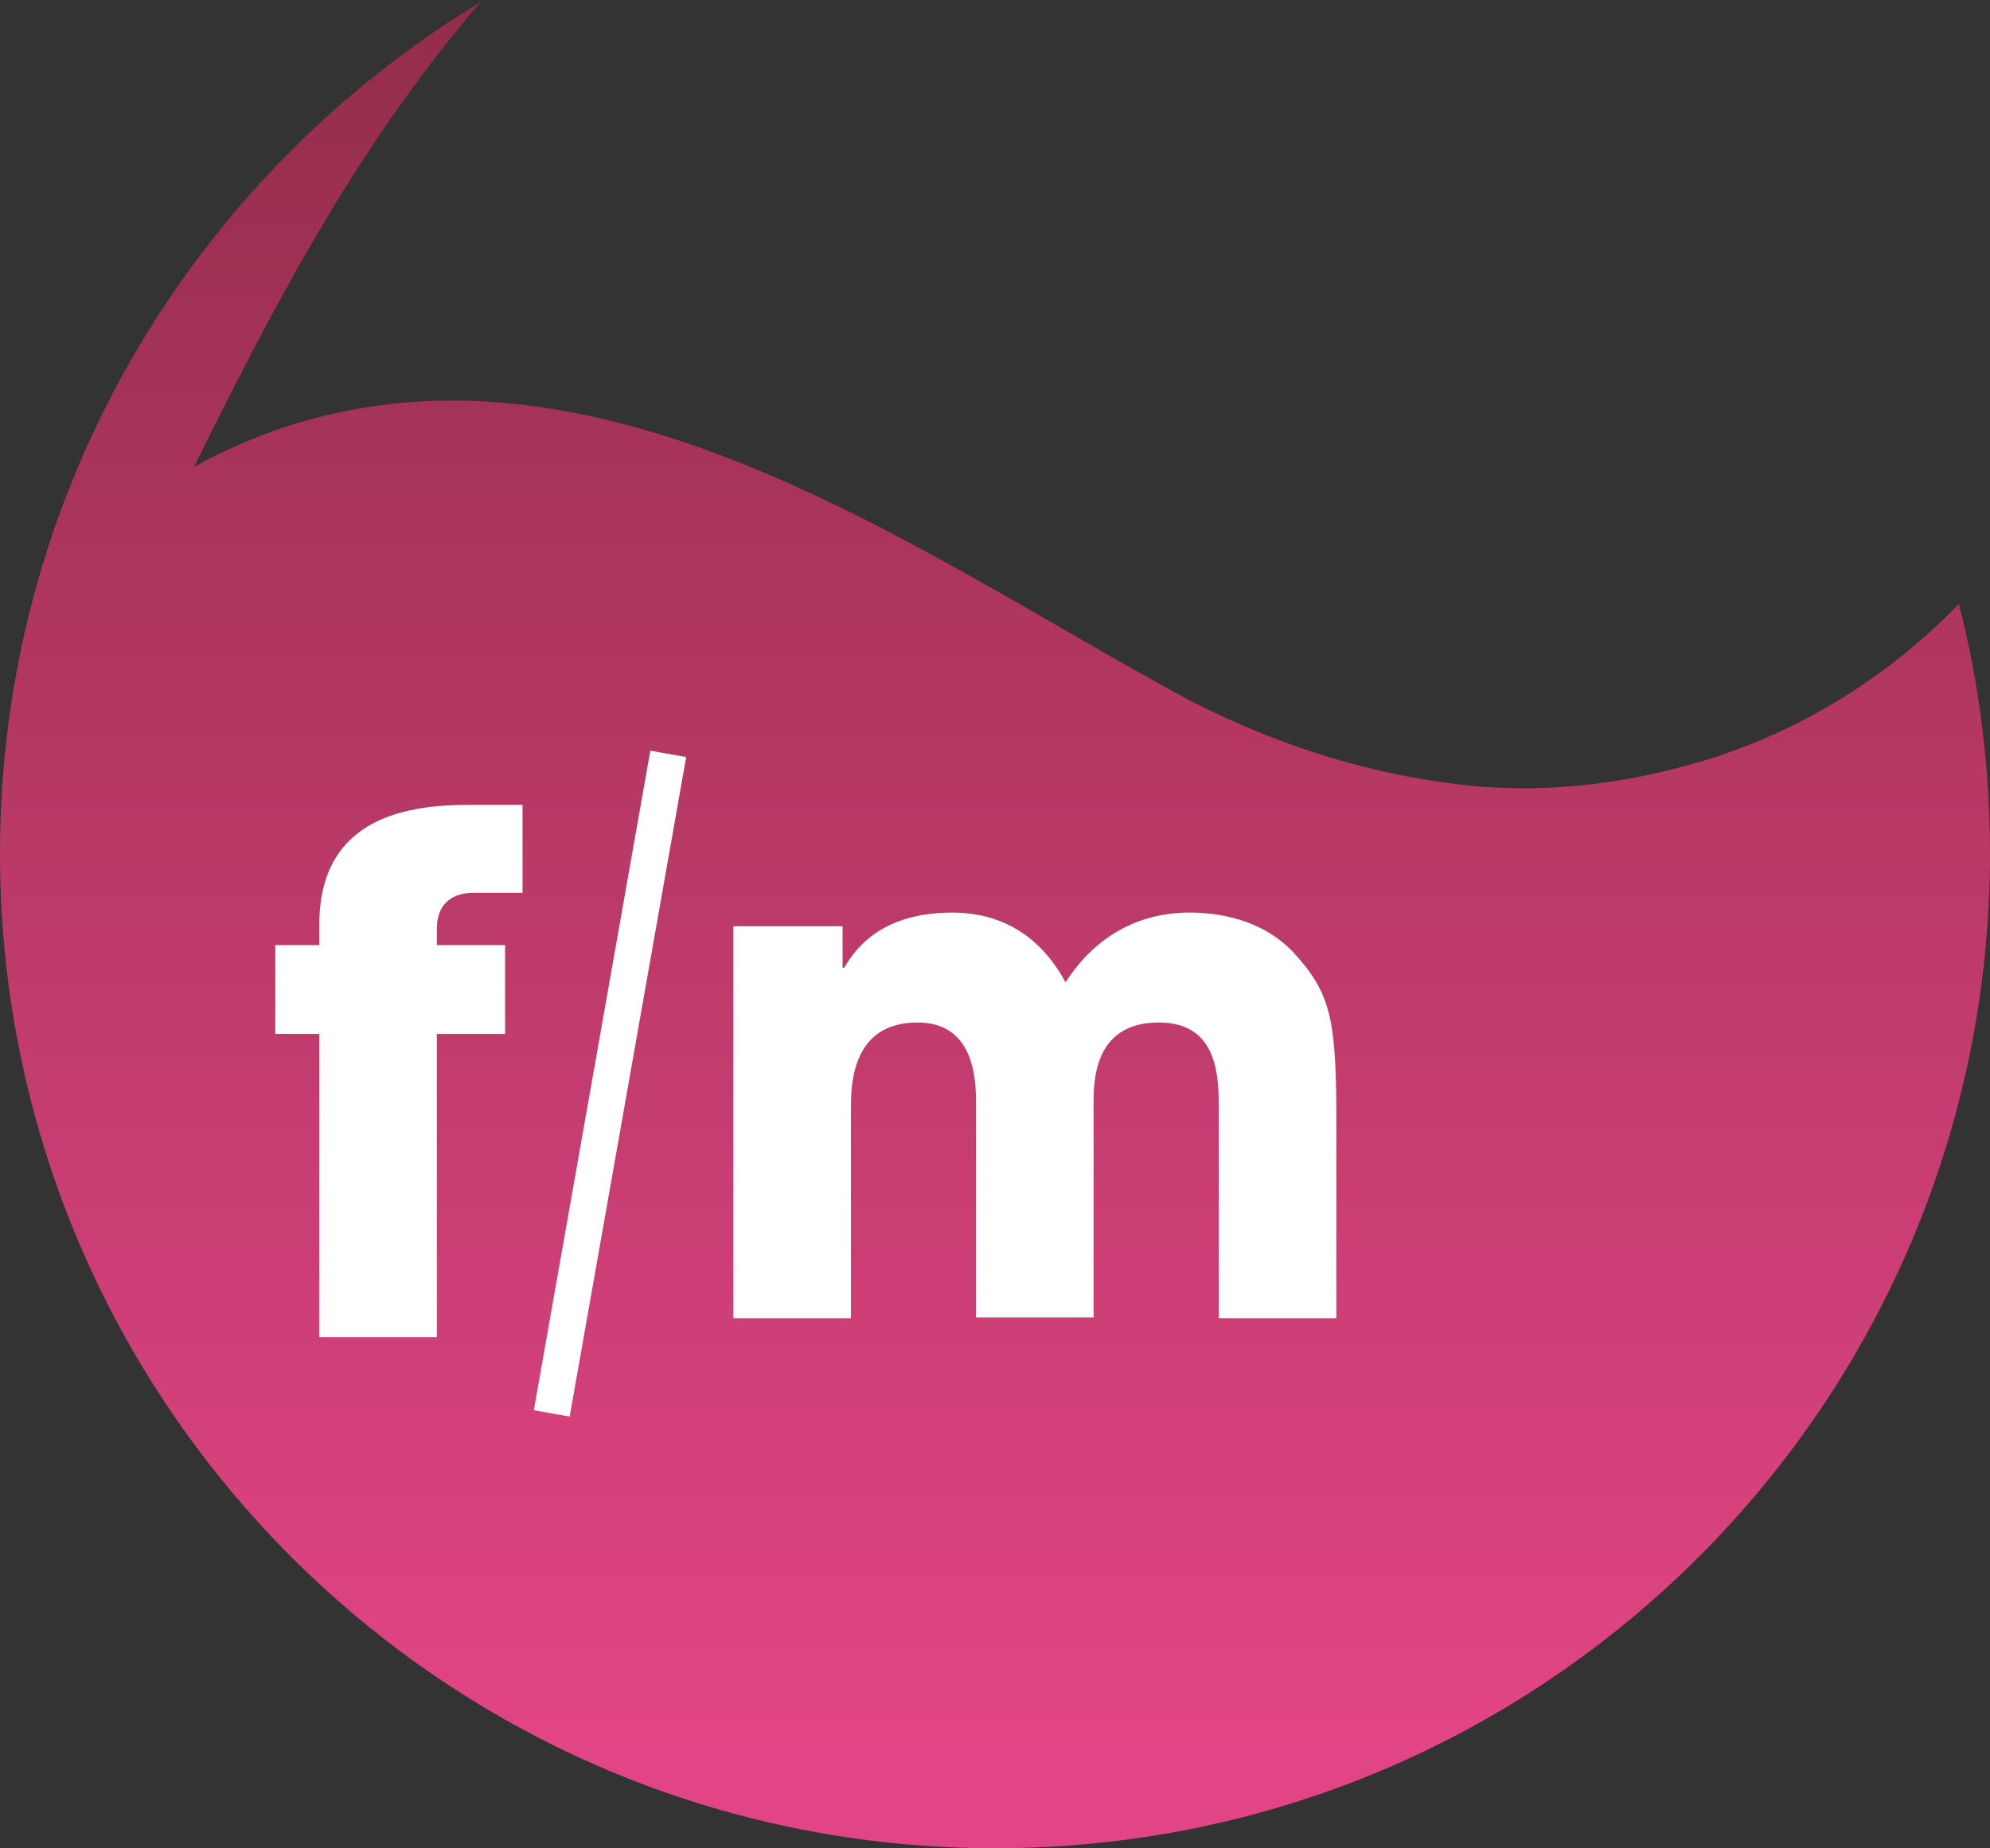 <?xml version="1.0" encoding="utf-8"?>
<!-- Generator: Adobe Illustrator 15.1.0, SVG Export Plug-In . SVG Version: 6.00 Build 0)  -->
<!DOCTYPE svg PUBLIC "-//W3C//DTD SVG 1.1//EN" "http://www.w3.org/Graphics/SVG/1.1/DTD/svg11.dtd">
<svg version="1.1" id="Layer_1" xmlns="http://www.w3.org/2000/svg" xmlns:xlink="http://www.w3.org/1999/xlink" x="0px" y="0px"
	 width="89.216px" height="82.875px" viewBox="261.392 354.537 89.216 82.875"
	 enable-background="new 261.392 354.537 89.216 82.875" xml:space="preserve">
<rect x="261.392" y="354.537" width="89.216" height="82.875" fill="#333333" stroke="none"/>
<g>
	
		<linearGradient id="SVGID_1_" gradientUnits="userSpaceOnUse" x1="899.032" y1="27.724" x2="899.032" y2="-215.776" gradientTransform="matrix(0.34 0 0 -0.34 0.33 359.95)">
		<stop  offset="0" style="stop-color:#8F2C48"/>
		<stop  offset="1" style="stop-color:#E24585"/>
	</linearGradient>
	<path fill="url(#SVGID_1_)" d="M336.906,388.894c-3.639,0.986-7.344,1.258-10.88,0.714c-5.101-0.714-9.521-2.618-12.614-4.386
		c-12.376-6.834-27.982-18.122-43.316-9.758c4.012-8.16,7.65-14.79,12.852-20.842c-12.92,7.82-21.556,21.998-21.556,38.182
		c0,24.65,19.958,44.608,44.608,44.608c24.65,0,44.608-19.958,44.608-44.608c0-3.842-0.477-7.616-1.395-11.186
		C345.916,385.018,341.734,387.602,336.906,388.894"/>
	<g>
		<path fill="#FFFFFF" d="M275.706,414.496h5.27v-13.6h3.06v-3.979h-3.06v-0.714c0-1.496,1.156-1.632,1.632-1.632h2.21v-3.944h-2.38
			c-2.584,0-6.732,0.442-6.732,5.372v0.918h-1.972v3.979h1.972V414.496z"/>
		<path fill="#FFFFFF" d="M319.362,397.224c-1.429-1.496-3.4-1.768-4.624-1.768c-2.687,0-4.488,1.428-5.576,3.128
			c-1.395-2.584-3.502-3.128-5.066-3.128c-3.298,0-4.42,1.734-4.862,2.481h-0.068v-1.869h-4.896v17.578h5.27v-9.351
			c0-1.054,0-3.91,2.992-3.91c2.618,0,2.618,2.721,2.618,3.672v9.555h5.27v-9.588c0-0.986,0-3.639,2.924-3.639
			c2.687,0,2.687,2.482,2.687,3.91v9.35h5.27v-9.588C321.266,400.148,320.994,398.992,319.362,397.224z"/>
		
			<rect x="287.931" y="388.249" transform="matrix(-0.985 -0.174 0.174 -0.985 502.988 850.58)" fill="#FFFFFF" width="1.632" height="30.023"/>
	</g>
</g>
<g>
	<path fill="#FFFFFF" d="M749.836,347.414c-3.638,0.986-7.344,1.258-10.88,0.714c-5.101-0.714-9.521-2.618-12.614-4.386
		c-12.376-6.834-27.981-18.122-43.315-9.758c4.012-8.16,7.649-14.79,12.852-20.842c-12.92,7.82-21.556,21.998-21.556,38.182
		c0,24.65,19.958,44.608,44.607,44.608c24.65,0,44.608-19.958,44.608-44.608c0-3.842-0.477-7.616-1.395-11.186
		C758.88,343.538,754.698,346.122,749.836,347.414"/>
	<g>
		
			<linearGradient id="SVGID_2_" gradientUnits="userSpaceOnUse" x1="2035.032" y1="43.724" x2="2035.032" y2="-28.338" gradientTransform="matrix(0.34 0 0 -0.34 0.33 359.95)">
			<stop  offset="0" style="stop-color:#8F2C48"/>
			<stop  offset="1" style="stop-color:#E24585"/>
		</linearGradient>
		<path fill="url(#SVGID_2_)" d="M688.67,373.016h5.271v-13.6H697v-3.978h-3.06v-0.714c0-1.496,1.155-1.632,1.632-1.632h2.21v-3.944
			h-2.38c-2.584,0-6.732,0.442-6.732,5.372v0.918h-1.972v3.978h1.972V373.016z"/>
		
			<linearGradient id="SVGID_3_" gradientUnits="userSpaceOnUse" x1="2118.782" y1="43.724" x2="2118.782" y2="-28.338" gradientTransform="matrix(0.34 0 0 -0.34 0.33 359.95)">
			<stop  offset="0" style="stop-color:#8F2C48"/>
			<stop  offset="1" style="stop-color:#E24585"/>
		</linearGradient>
		<path fill="url(#SVGID_3_)" d="M732.326,355.744c-1.428-1.496-3.4-1.768-4.624-1.768c-2.687,0-4.488,1.428-5.576,3.128
			c-1.394-2.584-3.502-3.128-5.066-3.128c-3.298,0-4.42,1.734-4.861,2.482h-0.068v-1.87h-4.93v17.578h5.27v-9.35
			c0-1.054,0-3.91,2.992-3.91c2.618,0,2.618,2.72,2.618,3.672v9.554h5.27v-9.588c0-0.986,0-3.638,2.925-3.638
			c2.686,0,2.686,2.482,2.686,3.91v9.35h5.271v-9.588C734.196,358.668,733.958,357.512,732.326,355.744z"/>
		
			<linearGradient id="SVGID_4_" gradientUnits="userSpaceOnUse" x1="2062.78" y1="43.724" x2="2062.78" y2="-28.338" gradientTransform="matrix(0.34 0 0 -0.34 0.33 359.95)">
			<stop  offset="0" style="stop-color:#8F2C48"/>
			<stop  offset="1" style="stop-color:#E24585"/>
		</linearGradient>
		<polygon fill="url(#SVGID_4_)" points="699.855,376.722 698.258,376.45 703.46,346.87 705.092,347.142 		"/>
	</g>
</g>
<g>
	<path d="M867.034,347.414c-3.638,0.986-7.344,1.258-10.88,0.714c-5.101-0.714-9.521-2.618-12.614-4.386
		c-12.376-6.834-27.982-18.122-43.316-9.758c4.013-8.16,7.65-14.79,12.853-20.842c-12.92,7.82-21.556,21.998-21.556,38.182
		c0,24.65,19.958,44.608,44.607,44.608c24.65,0,44.608-19.958,44.608-44.608c0-3.842-0.477-7.616-1.395-11.186
		C876.044,343.538,871.896,346.122,867.034,347.414"/>
	<g>
		<path fill="#FFFFFF" d="M805.868,373.016h5.27v-13.6h3.061v-3.978h-3.061v-0.714c0-1.496,1.156-1.632,1.632-1.632h2.211v-3.944
			H812.6c-2.584,0-6.731,0.442-6.731,5.372v0.918h-1.972v3.978h1.972V373.016z"/>
		<path fill="#FFFFFF" d="M849.49,355.744c-1.428-1.496-3.4-1.768-4.624-1.768c-2.687,0-4.488,1.428-5.576,3.128
			c-1.394-2.584-3.502-3.128-5.066-3.128c-3.298,0-4.42,1.734-4.861,2.482h-0.068v-1.87h-4.896v17.578h5.27v-9.35
			c0-1.054,0-3.91,2.992-3.91c2.618,0,2.618,2.72,2.618,3.672v9.554h5.27v-9.588c0-0.986,0-3.638,2.924-3.638
			c2.687,0,2.687,2.482,2.687,3.91v9.35h5.27v-9.588C851.395,358.668,851.156,357.512,849.49,355.744z"/>
		
			<rect x="818.07" y="346.751" transform="matrix(-0.985 -0.174 0.174 -0.985 1562.434 860.344)" fill="#FFFFFF" width="1.632" height="30.023"/>
	</g>
</g>
<g>
	<path fill="#FFFFFF" d="M984.232,347.414c-3.639,0.986-7.345,1.258-10.881,0.714c-5.1-0.714-9.52-2.618-12.613-4.386
		c-12.376-6.834-27.982-18.122-43.316-9.758c4.012-8.16,7.65-14.79,12.853-20.842c-12.92,7.82-21.557,21.998-21.557,38.182
		c0,24.65,19.958,44.608,44.608,44.608s44.607-19.958,44.607-44.608c0-3.842-0.476-7.616-1.394-11.186
		C993.242,343.538,989.06,346.122,984.232,347.414"/>
	<g>
		<path d="M923.032,373.016h5.27v-13.6h3.061v-3.978h-3.061v-0.714c0-1.496,1.156-1.632,1.632-1.632h2.211v-3.944h-2.381
			c-2.584,0-6.731,0.442-6.731,5.372v0.918h-1.973v3.978h1.973V373.016z"/>
		<path d="M966.688,355.744c-1.428-1.496-3.399-1.768-4.623-1.768c-2.687,0-4.488,1.428-5.576,3.128
			c-1.395-2.584-3.502-3.128-5.066-3.128c-3.298,0-4.42,1.734-4.862,2.482h-0.067v-1.87h-4.896v17.578h5.271v-9.35
			c0-1.054,0-3.91,2.992-3.91c2.618,0,2.618,2.72,2.618,3.672v9.554h5.27v-9.588c0-0.986,0-3.638,2.924-3.638
			c2.687,0,2.687,2.482,2.687,3.91v9.35h5.27v-9.588C968.592,358.668,968.32,357.512,966.688,355.744z"/>
		
			<rect x="935.271" y="346.75" transform="matrix(-0.985 -0.174 0.174 -0.985 1794.998 880.8)" width="1.631" height="30.023"/>
	</g>
</g>
</svg>
